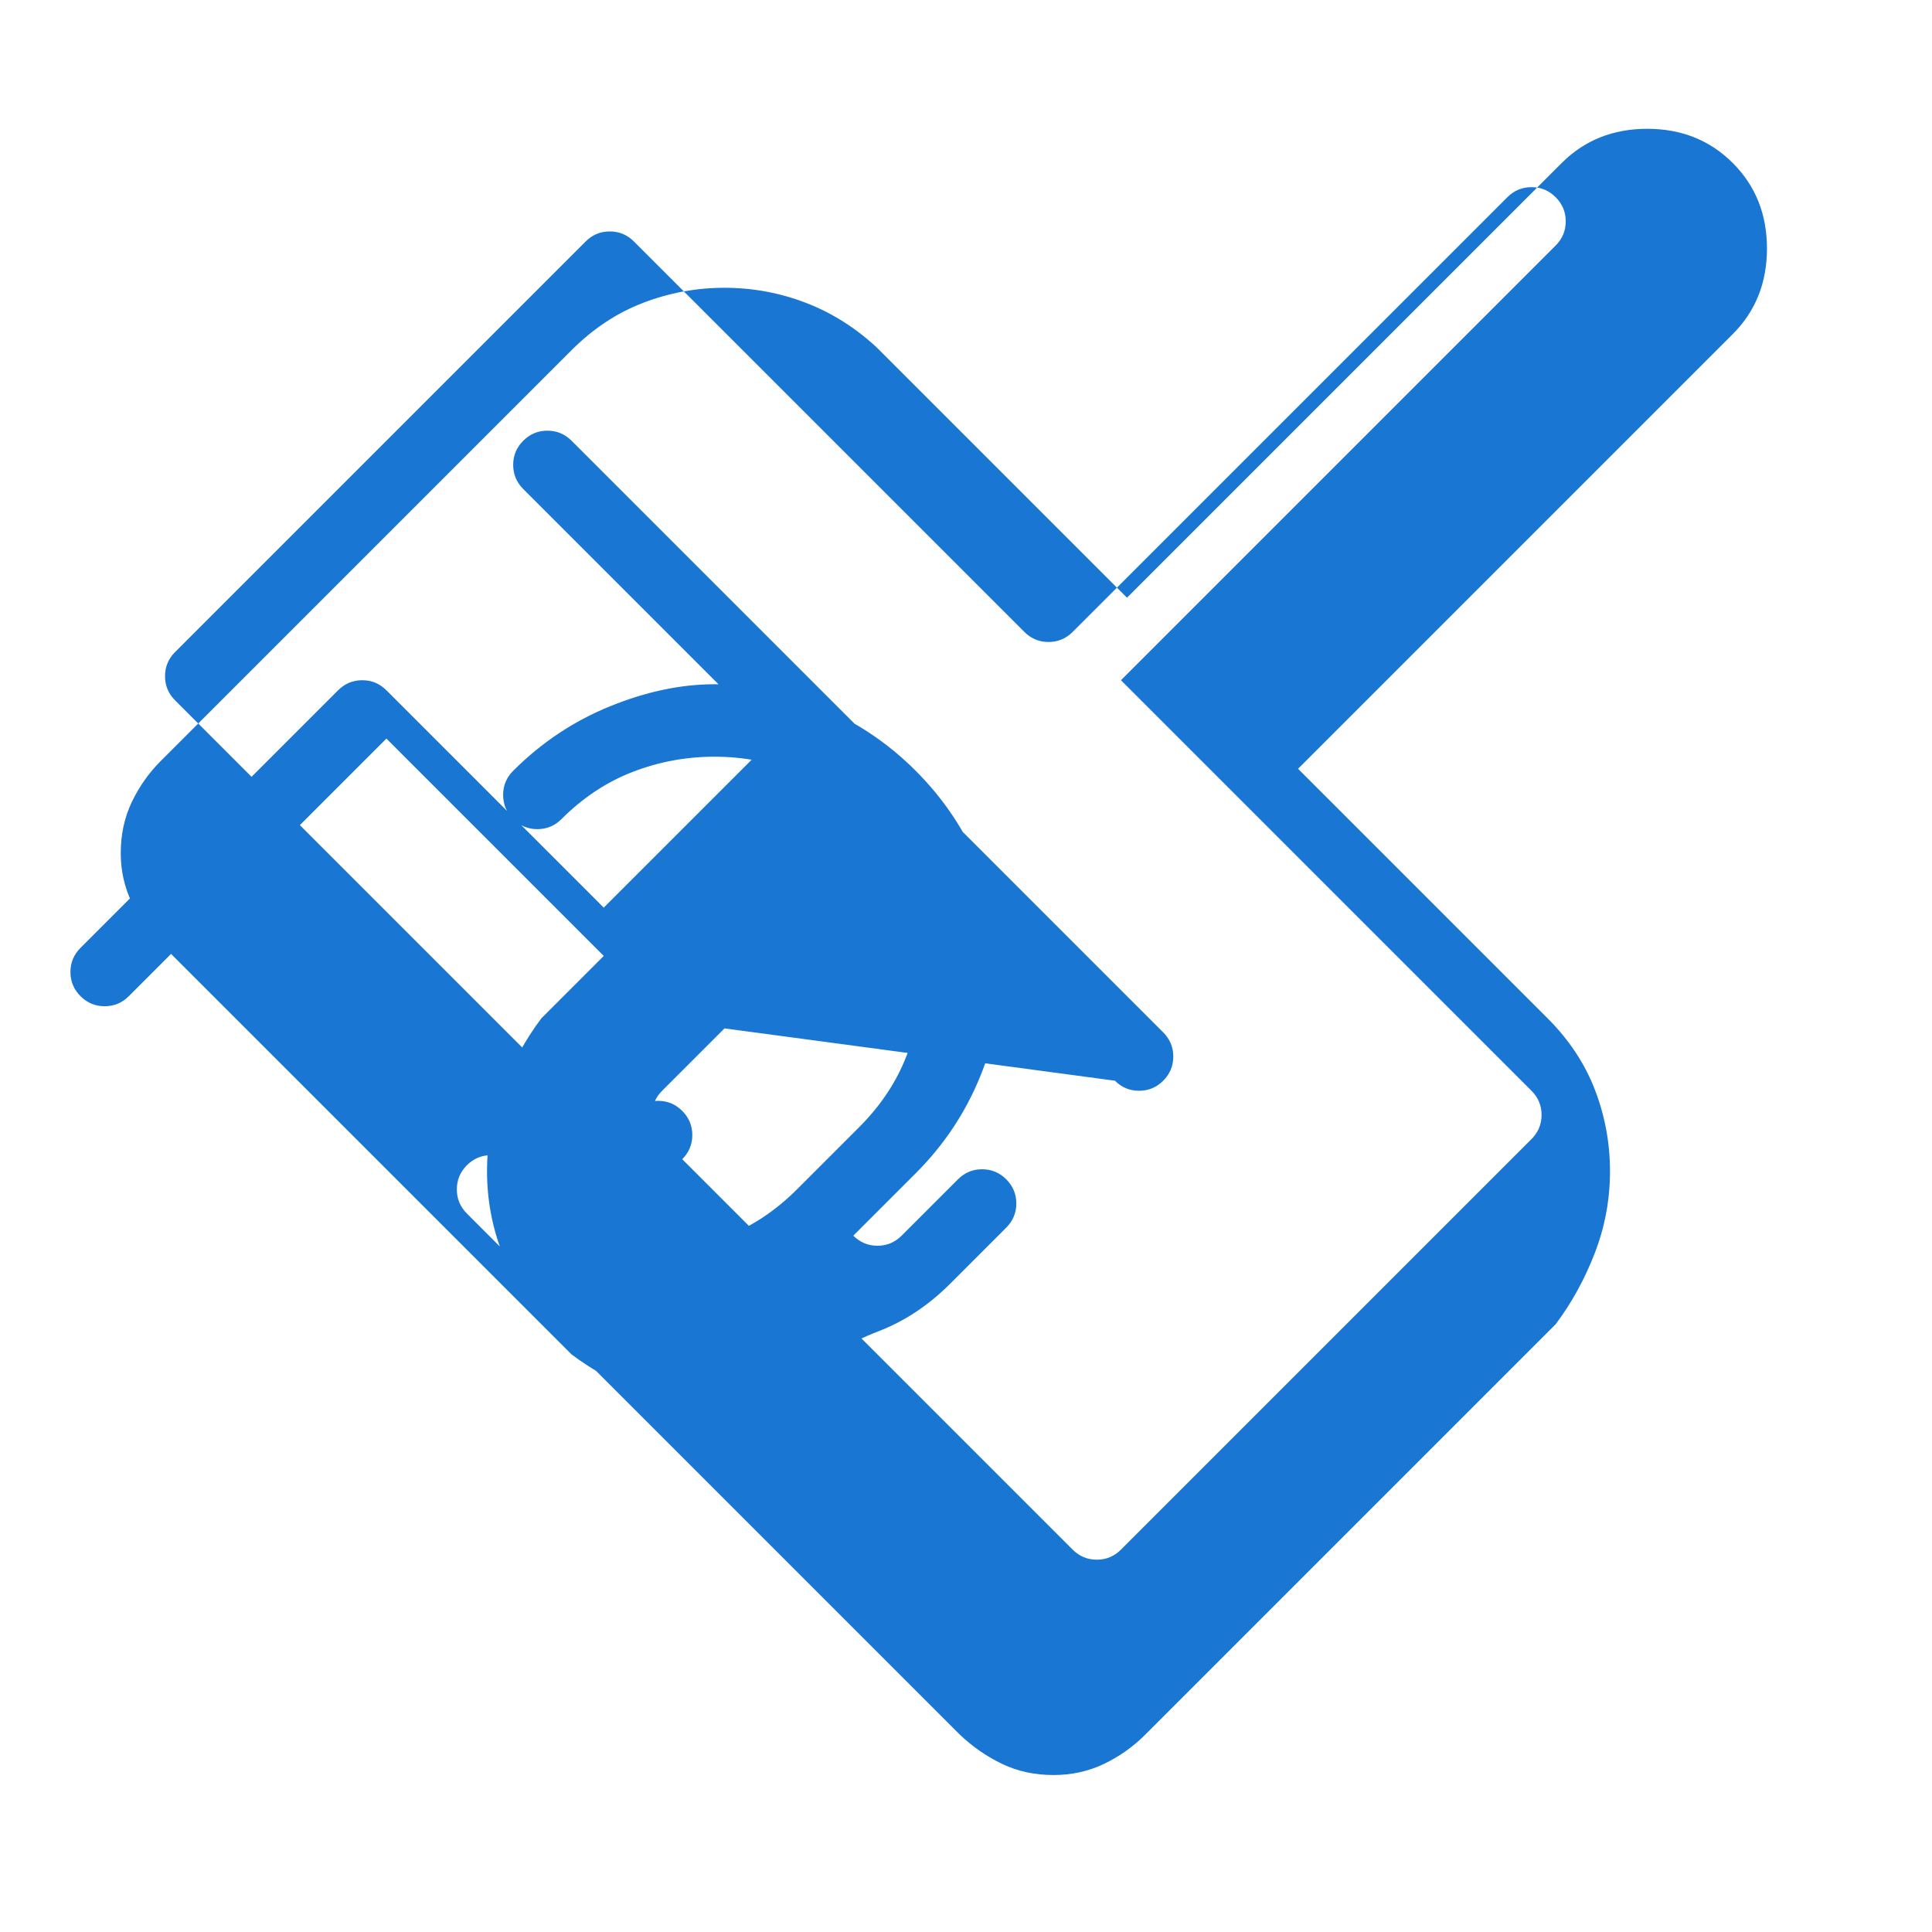 <svg xmlns="http://www.w3.org/2000/svg" height="24" viewBox="0 -960 960 960" width="24" fill="#1976d2">
  <path d="M360-260q-21 0-40.5-7.5T284-287L80-491q-9-9-14.5-20.5T60-536q0-14 5.5-25.5T80-582l204-204q16-16 35.5-23.5T360-817q21 0 40.5 7.5T436-787l124 124 216-216q17-17 42.5-17t42.5 17q17 17 17 42.5T861-794L645-578l124 124q16 16 23.5 35.5T800-378q0 21-7.5 40.5T773-302L569-98q-9 9-20.5 14.5T523.5-78q-14 0-25.5-5.5T477-98L273-302q-16-16-23.5-35.5T242-378q0-21 7.5-40.5T269-454l31-31-108-108-128 128q-5 5-12 5t-12-5q-5-5-5-12t5-12l128-128q5-5 12-5t12 5l108 108 84-84-124-124q-5-5-5-12t5-12q5-5 12-5t12 5l294 294q5 5 5 12t-5 12q-5 5-12 5t-12-5L360-449l-31 31q-5 5-5 12t5 12l204 204q5 5 12 5t12-5l204-204q5-5 5-12t-5-12L557-622l216-216q5-5 5-12t-5-12q-5-5-12-5t-12 5L533-646q-5 5-12 5t-12-5L315-840q-5-5-12-5t-12 5L87-636q-5 5-5 12t5 12l204 204q5 5 12 5t12-5q5-5 12-5t12 5q5 5 5 12t-5 12l-31 31q-5 5-12 5t-12-5l-28-28q-5-5-12-5t-12 5q-5 5-5 12t5 12l28 28q16 16 35.5 23.5T320-338q21 0 40.5-7.5T396-369l31-31q16-16 23.5-35.5t7.5-40.5q0-21-7.5-40.5T431-553q-16-16-35.5-23.5T355-584q-21 0-40.5 7.5T279-553q-5 5-12 5t-12-5q-5-5-5-12t5-12q21-21 48-32t52-11q25 0 52 11t48 32q21 21 32 48t11 52q0 25-11 52t-32 48l-31 31q5 5 12 5t12-5l28-28q5-5 12-5t12 5q5 5 5 12t-5 12l-28 28q-16 16-35.5 23.5T360-260Z"/>
</svg>